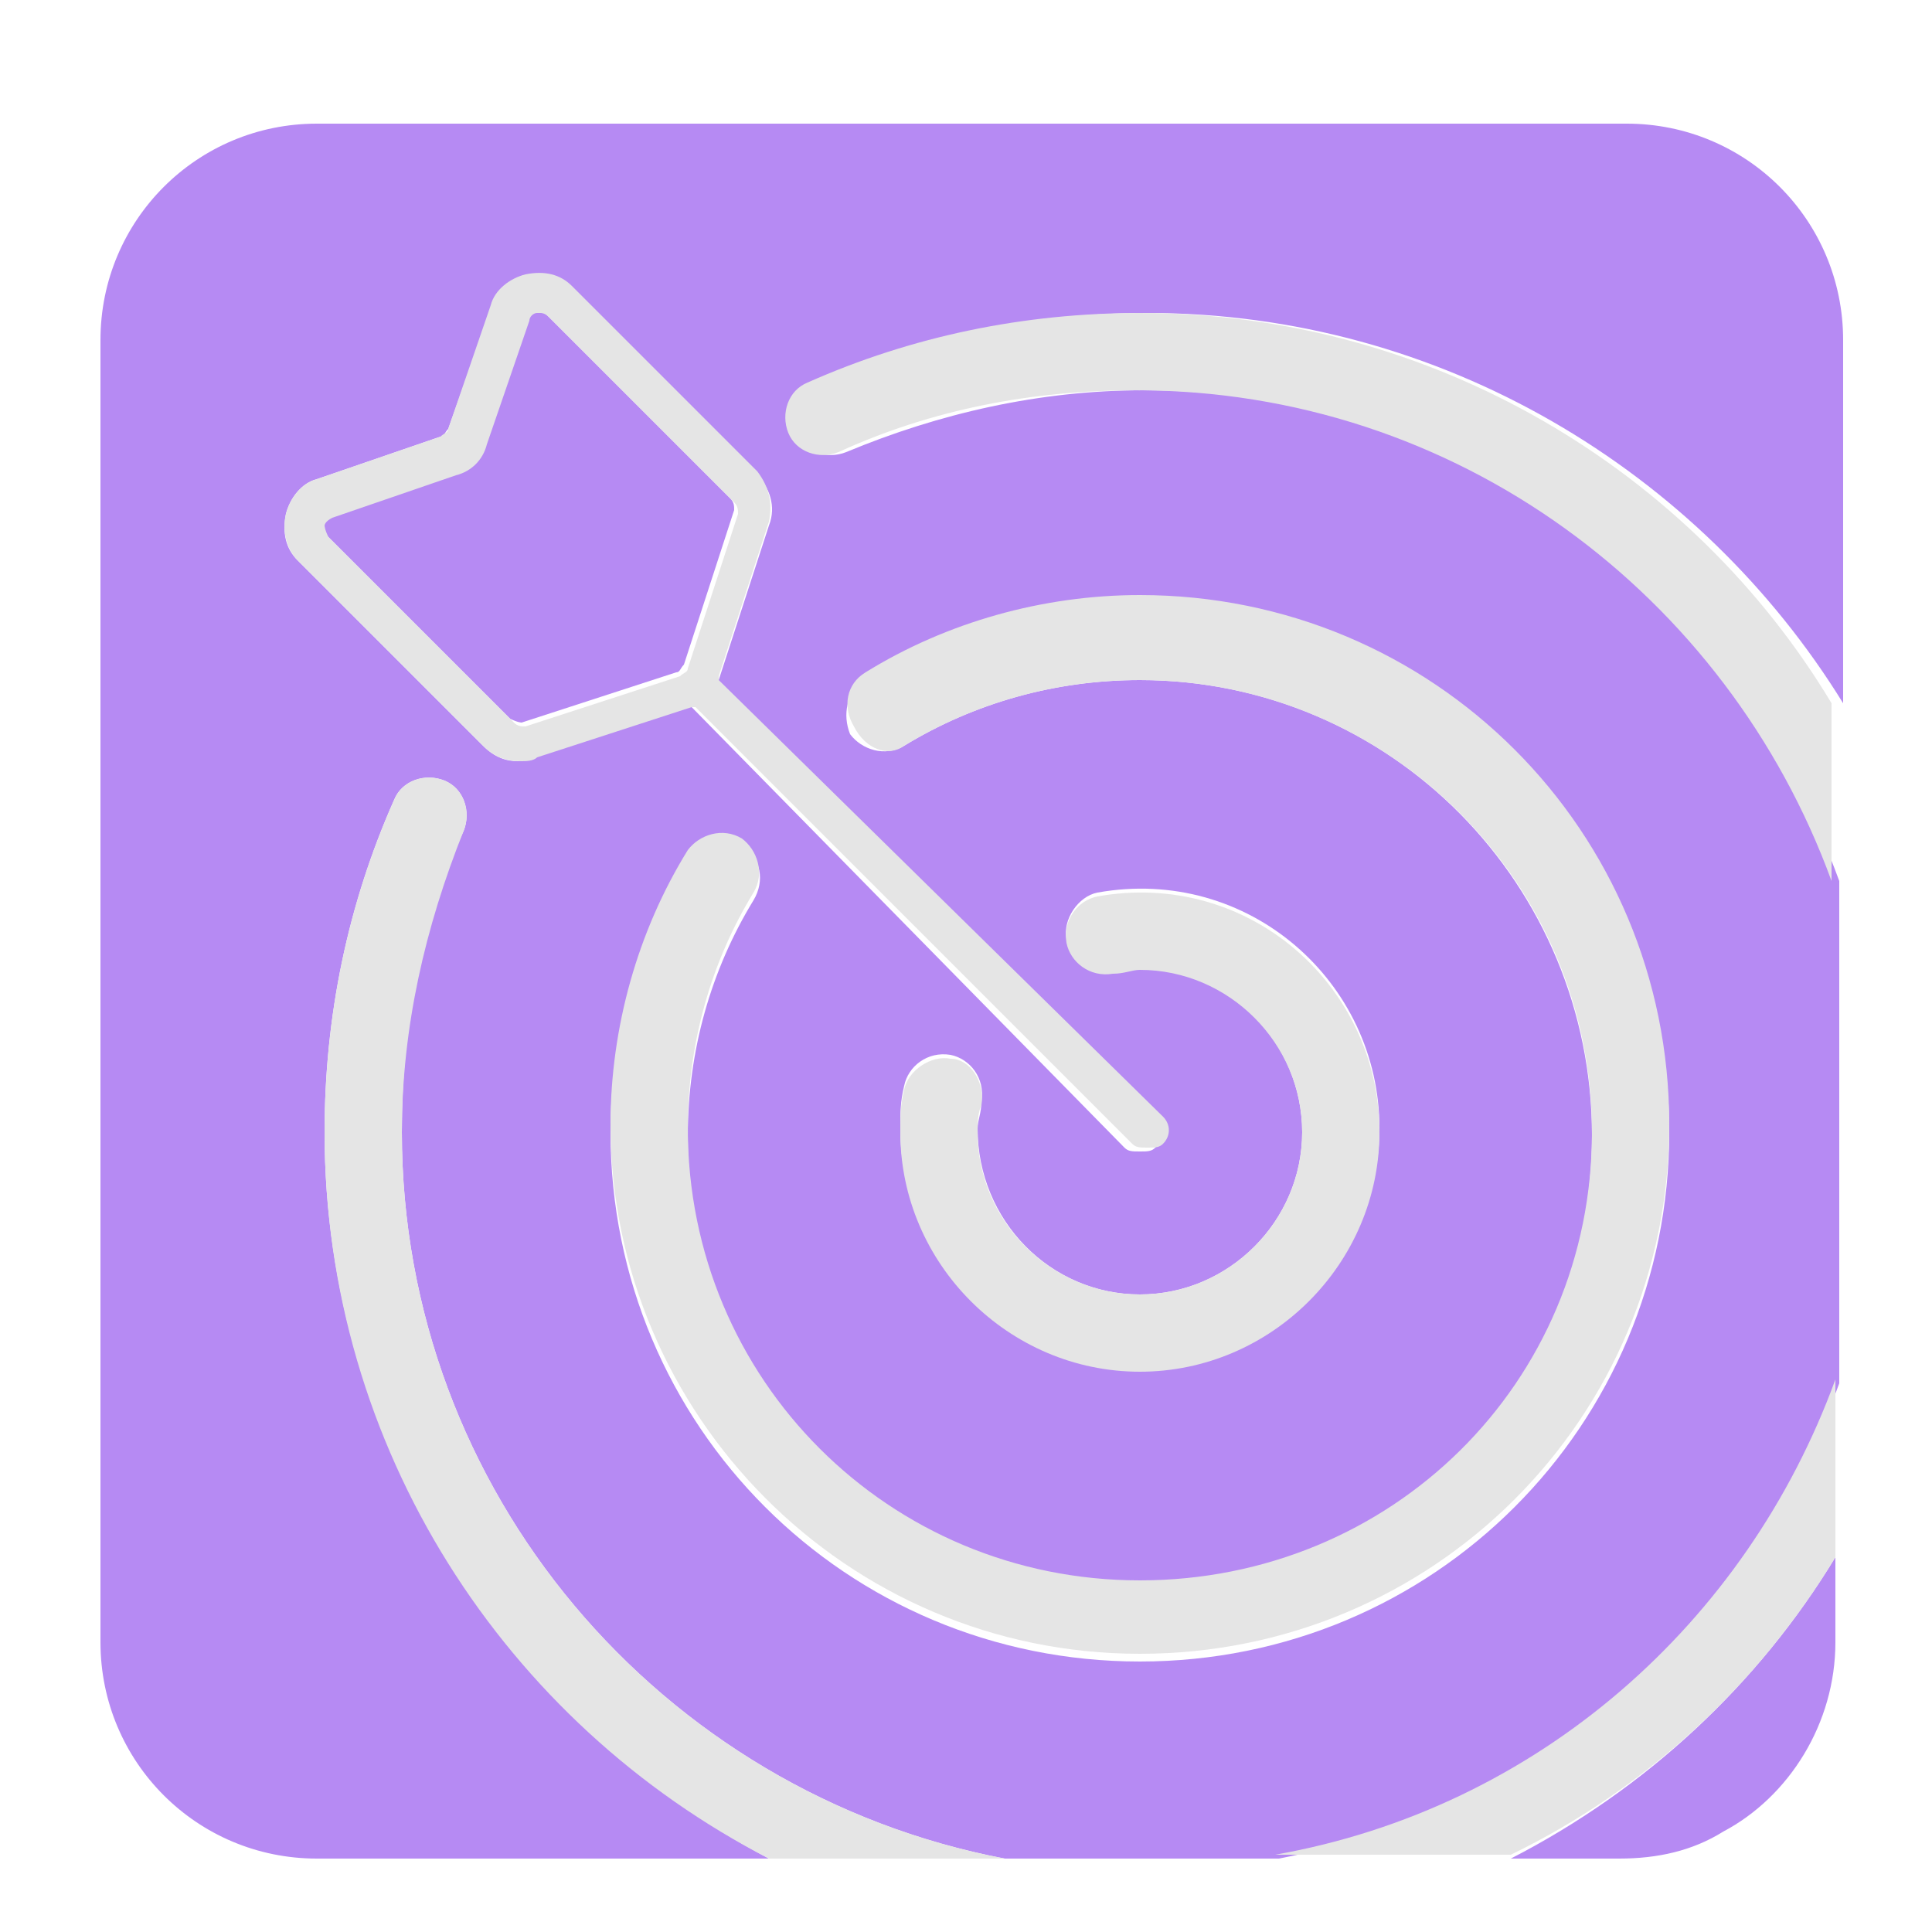 <svg xmlns="http://www.w3.org/2000/svg" id="Camada_3" x="0" y="0" version="1.1" viewBox="0 0 50 50" xml:space="preserve"><style>.st0{fill:#b68af3}.st1{fill:#e5e5e5}</style><path d="M13.5 18.7l4-1.3c.1 0 .1-.1.2-.2l1.3-4c0-.1 0-.2-.1-.3l-4.8-4.8h-.3s-.1 0-.2.2l-1.1 3.2c-.1.4-.4.7-.8.8l-3.2 1.1c-.1 0-.2.1-.2.2s0 .1.1.2l4.8 4.8c.2.1.3.1.3.1z" class="st0"/><path d="M8.4 29.3c0-3 .6-5.9 1.8-8.6.2-.5.8-.7 1.3-.5.5.2.7.8.5 1.3-1.1 2.4-1.6 5-1.6 7.8 0 9.3 6.7 17.1 15.6 18.8h7.1c6.7-1.3 12.2-6 14.5-12.3v-13c-2.7-7.4-9.7-12.7-18-12.7-2.7 0-5.3.6-7.7 1.6-.5.2-1.1 0-1.3-.5-.2-.5 0-1.1.5-1.3 2.7-1.2 5.6-1.8 8.6-1.8 7.6 0 14.3 4.1 18 10.1V8.8c0-3.1-2.5-5.6-5.6-5.6H8.2c-3.1 0-5.6 2.5-5.6 5.6v33.7c0 3.1 2.5 5.6 5.6 5.6h11.7C13.1 44.5 8.4 37.4 8.4 29.3zm14-11.7c2.1-1.3 4.6-2 7.1-2 7.5 0 13.7 6.1 13.7 13.7S37.1 43 29.5 43s-13.7-6.1-13.7-13.7c0-2.5.7-5 2-7.1.3-.5.9-.6 1.4-.3.5.3.6.9.3 1.4-1.1 1.8-1.7 3.9-1.7 6.1 0 6.4 5.2 11.7 11.7 11.7s11.7-5.2 11.7-11.7S36 17.6 29.5 17.6c-2.2 0-4.3.6-6.1 1.7-.5.3-1.1.1-1.4-.3-.2-.5-.1-1.1.4-1.4zm7.1 15.9c2.3 0 4.2-1.9 4.2-4.2S31.8 25 29.5 25c-.2 0-.5 0-.7.1-.5.1-1.1-.3-1.2-.8-.1-.5.3-1.1.8-1.2 3.9-.7 7.3 2.3 7.3 6.1 0 3.4-2.8 6.2-6.2 6.2s-6.2-2.8-6.2-6.2c0-.4 0-.7.1-1.1.1-.5.6-.9 1.2-.8.5.1.9.6.8 1.2 0 .3-.1.5-.1.7 0 2.4 1.9 4.3 4.2 4.3zm-21.8-19c-.3-.3-.4-.7-.3-1.2.1-.4.4-.8.8-.9l3.2-1.1c.1 0 .1-.1.2-.2L12.7 8c.1-.4.5-.7.9-.8.4-.1.9 0 1.2.3l4.8 4.8c.3.3.5.8.3 1.3l-1.3 4v.1L29.9 29c.2.2.2.5 0 .7-.1.1-.2.1-.4.1s-.3 0-.4-.1L17.9 18.3h-.1l-4 1.3c-.1 0-.3.1-.4.1-.3 0-.6-.1-.9-.4l-4.8-4.8zm31.4 33.6h2.8c1 0 1.9-.2 2.7-.7 1.7-.9 2.9-2.8 2.9-4.9v-2.2c-2 3.3-4.9 6-8.4 7.8z" class="st0"/><path d="M29.5 8.1c-3 0-5.9.6-8.6 1.8-.5.2-.7.8-.5 1.3.2.5.8.7 1.3.5 2.4-1.1 5-1.6 7.7-1.6 8.3 0 15.3 5.3 18 12.7v-4.6c-3.6-6-10.3-10.1-17.9-10.1zm18 32.2v-4.6C45.2 42 39.8 46.8 33 48h6.1c3.5-1.7 6.4-4.4 8.4-7.7zm-37.1-11c0-2.7.6-5.3 1.6-7.8.2-.5 0-1.1-.5-1.3-.5-.2-1.1 0-1.3.5-1.2 2.7-1.8 5.6-1.8 8.6 0 8.2 4.7 15.3 11.5 18.8H26c-8.9-1.7-15.6-9.5-15.6-18.8z" class="st1"/><path d="M23.4 19.3c1.8-1.1 3.9-1.7 6.1-1.7 6.4 0 11.7 5.2 11.7 11.7S36 40.9 29.5 40.9s-11.7-5.2-11.7-11.7c0-2.2.6-4.3 1.7-6.1.3-.5.1-1.1-.3-1.4-.5-.3-1.1-.1-1.4.3-1.3 2.1-2 4.6-2 7.1 0 7.5 6.1 13.7 13.7 13.7s13.7-6.1 13.7-13.7-6.1-13.7-13.7-13.7c-2.5 0-5 .7-7.1 2-.5.3-.6.9-.3 1.4.3.6.9.8 1.3.5z" class="st1"/><path d="M24.6 27.4c-.5-.1-1.1.3-1.2.8-.1.4-.1.7-.1 1.1 0 3.4 2.8 6.2 6.2 6.2s6.2-2.8 6.2-6.2c0-3.8-3.4-6.8-7.3-6.1-.5.1-.9.6-.8 1.2.1.5.6.9 1.2.8.3 0 .5-.1.7-.1 2.3 0 4.2 1.9 4.2 4.2s-1.9 4.2-4.2 4.2c-2.3 0-4.2-1.9-4.2-4.2 0-.2 0-.5.1-.7.1-.6-.3-1.2-.8-1.2z" class="st1"/><path d="M13.5 19.7c.1 0 .3 0 .4-.1l4-1.3h.1l11.3 11.3c.1.1.2.1.4.1s.3 0 .4-.1c.2-.2.2-.5 0-.7L18.6 17.6v-.1l1.3-4c.1-.5 0-.9-.3-1.3l-4.8-4.8c-.3-.3-.7-.4-1.2-.3-.4.1-.8.4-.9.8l-1.1 3.2c0 .1-.1.1-.2.2l-3.2 1.1c-.4.1-.7.5-.8.9-.1.4 0 .9.3 1.2l4.8 4.8c.3.3.6.4 1 .4zm-5.1-6.1s0-.1.2-.2l3.2-1.1c.4-.1.7-.4.8-.8l1.1-3.2c0-.1.1-.2.2-.2h.1s.1 0 .2.1L19 13c.1.1.1.2.1.3l-1.3 4c0 .1-.1.1-.2.2l-4 1.3c-.1 0-.2 0-.3-.1l-4.8-4.8c-.1-.2-.1-.3-.1-.3z" class="st1"/></svg>